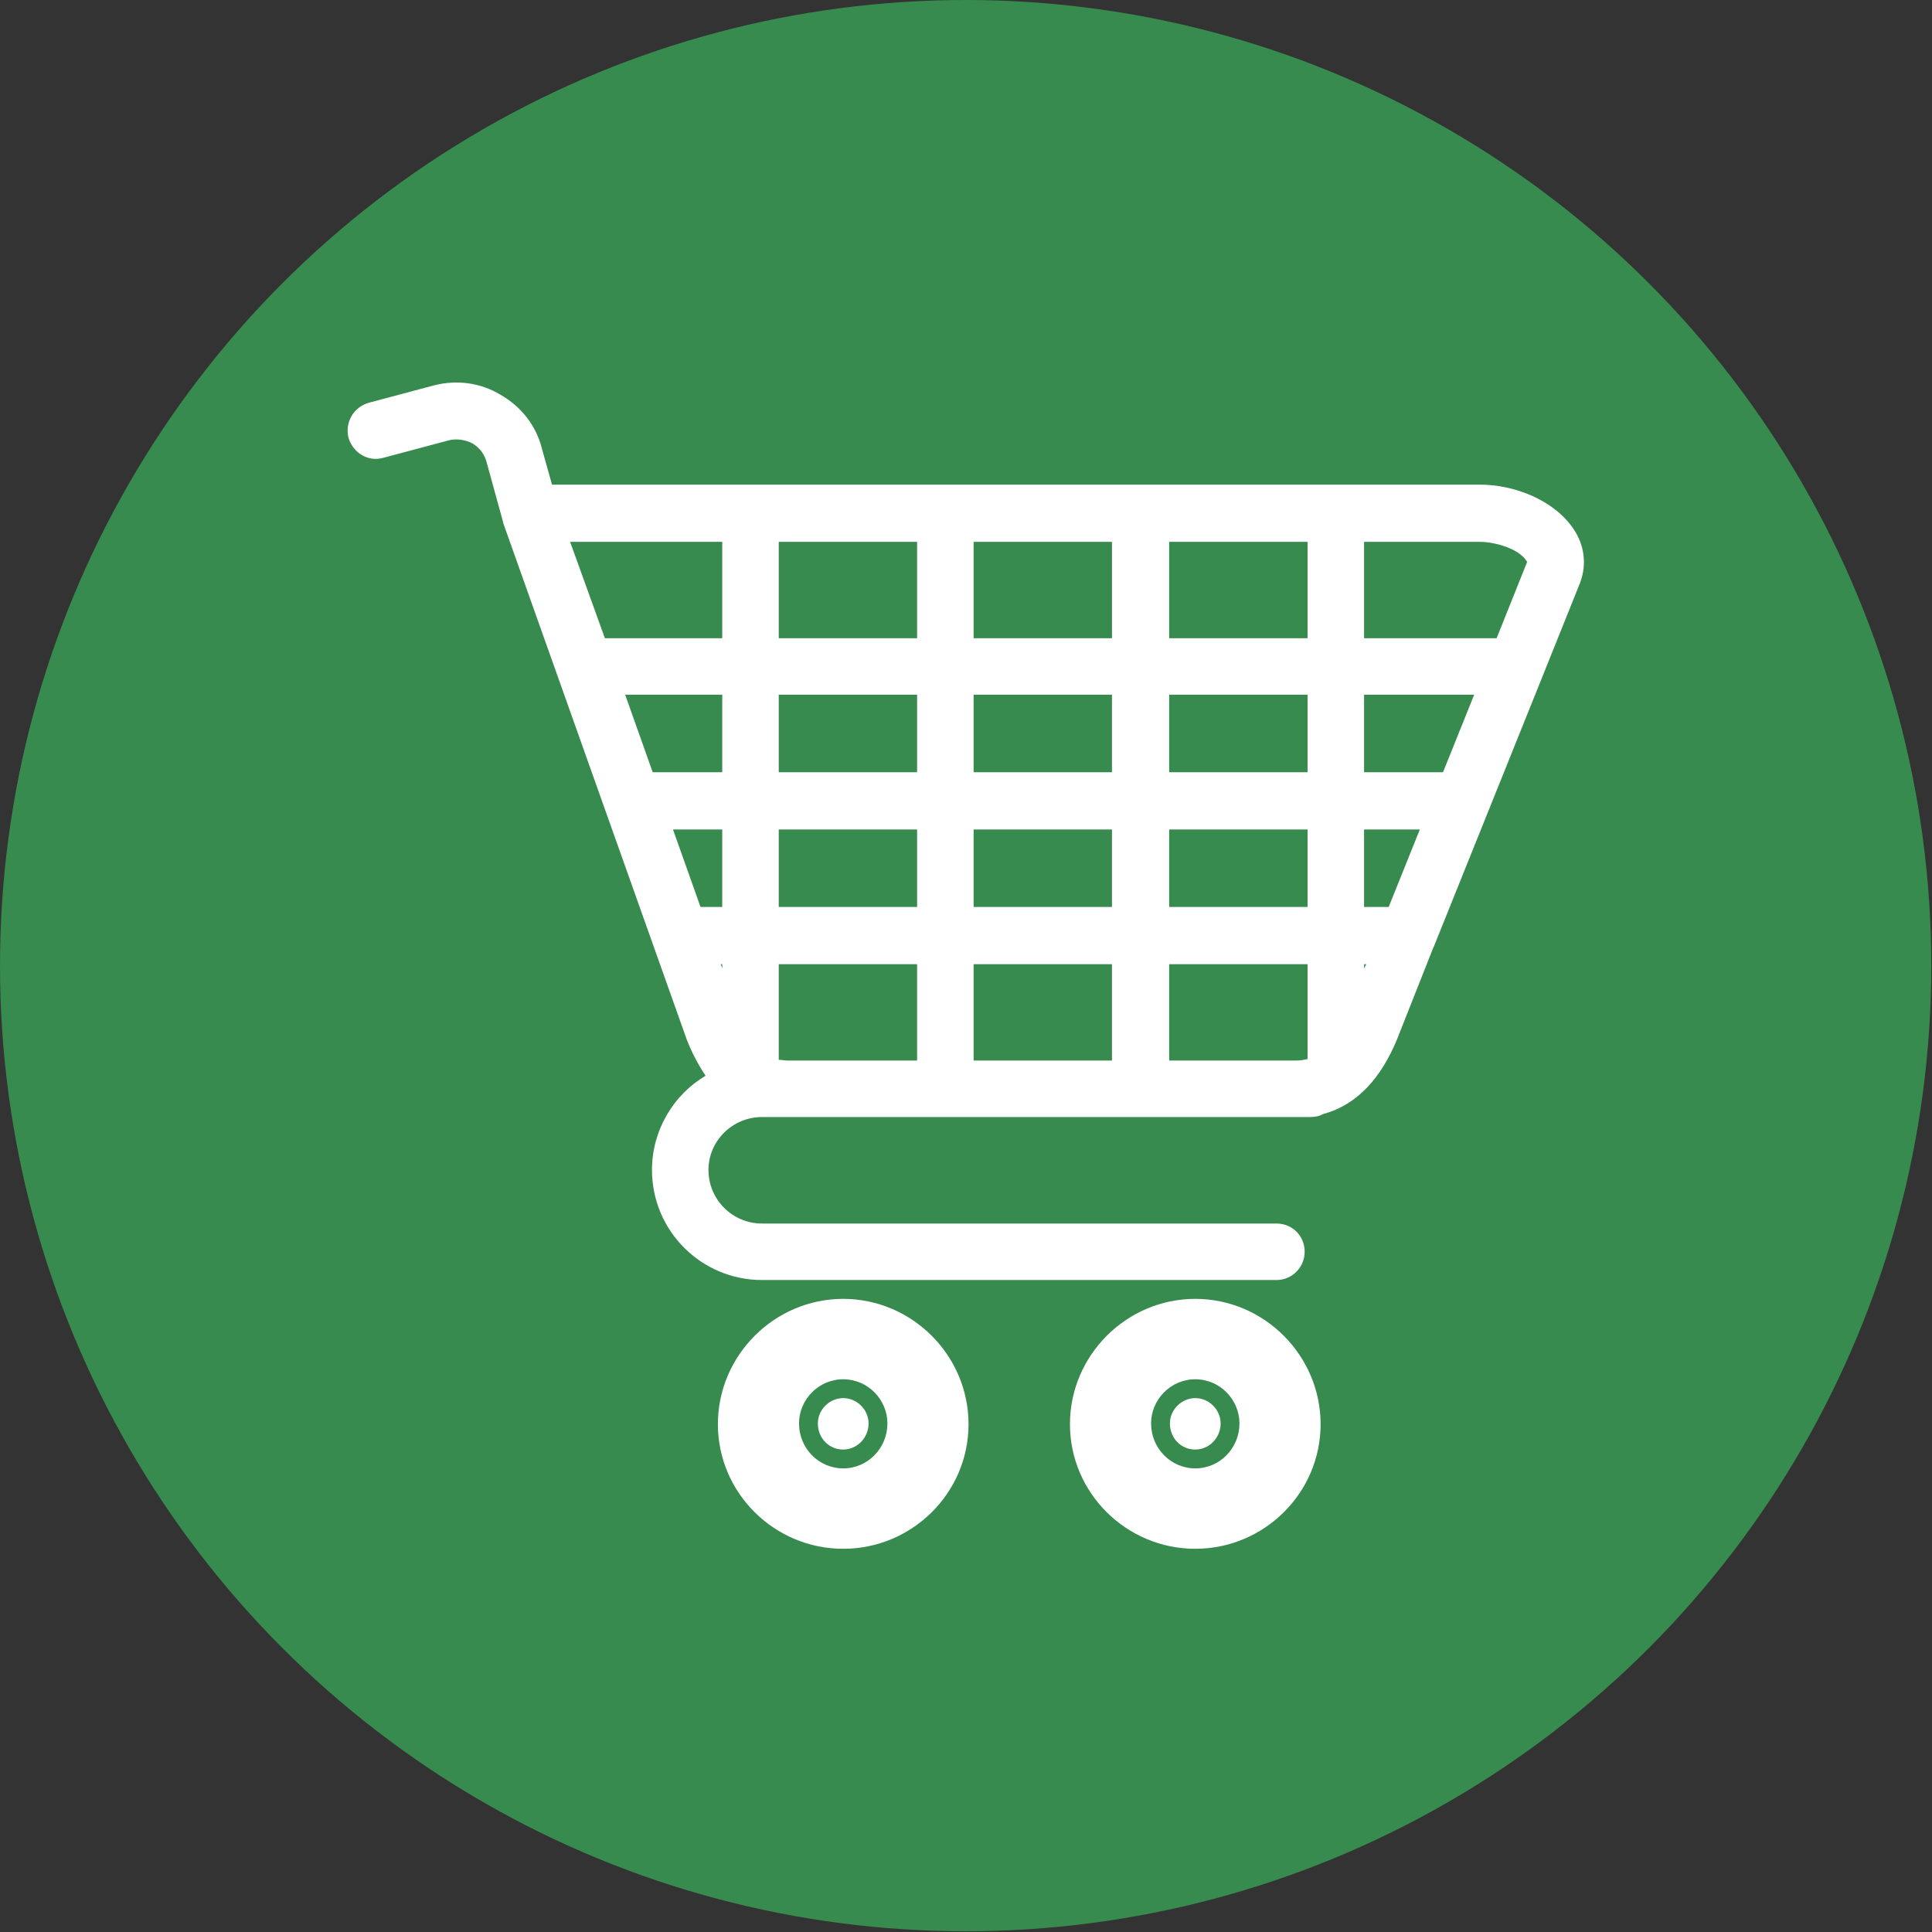 <svg clip-rule="evenodd" fill-rule="evenodd" height="2.667in" image-rendering="optimizeQuality" shape-rendering="geometricPrecision" text-rendering="geometricPrecision" viewBox="0 0 2667 2667" width="2.667in" xmlns="http://www.w3.org/2000/svg"><rect x="0" y="0" width="2667" height="2667" fill="#333333" stroke="none"/><g id="Layer_x0020_1"><circle cx="1333" cy="1333" fill="#378b4e" r="1333"/><path d="m1826 1538c-5 3-11 4-18 4h-756c-41 0-74 33-74 73 0 41 33 74 74 74h710c22 0 39 17 39 39 0 21-17 39-39 39h-710c-84 0-152-68-152-152 0-55 30-104 74-130-10-15-19-32-26-50l-253-712c0-1-1-3-1-4l-22-80c-3-12-10-21-20-27-10-5-22-7-33-4l-90 24c-21 6-42-7-48-28-5-21 7-42 28-48l90-24c31-8 64-4 92 13 28 16 49 42 57 74l14 50h1281c47 0 102 21 129 61 15 22 19 49 9 75l-51 127c-1 2-1 3-2 5l-148 368c0 1 0 1-1 2l-51 129c-21 50-53 89-102 102zm-176 600c-95 0-173-77-173-172s78-173 173-173 173 78 173 173-78 172-173 172zm0-111c34 0 61-28 61-62 0-33-27-61-61-61s-61 28-61 61c0 34 27 62 61 62zm0-97c19 0 35 16 35 35 0 20-16 36-35 36-20 0-35-16-35-36 0-19 16-35 35-35zm-486 208c-95 0-173-77-173-172s78-173 173-173 173 78 173 173-78 172-173 172zm0-111c34 0 61-28 61-62 0-33-27-61-61-61s-61 28-61 61c0 34 27 62 61 62zm0-97c19 0 35 16 35 35 0 20-16 36-35 36-20 0-35-16-35-36 0-19 16-35 35-35zm450-466h176c5 0 10-1 15-2v-131h-191zm-647-212h30v-107h-68zm28 79 2 6v-6zm80-79h191v-107h-191zm0 79v132c4 0 8 1 12 1h179v-133zm269-79h191v-107h-191zm0 79v133h191v-133zm270-79h191v-107h-191zm269 0h34l43-107h-77zm0 79v6l3-6zm-982-265h96v-107h-134zm174 0h191v-107h-191zm269 0h191v-107h-191zm270 0h191v-107h-191zm269 0h109l43-107h-152zm183-185 42-105c0-1-1-2-1-2-11-17-44-26-64-26h-160v133zm-261 0v-133h-191v133zm-270 0v-133h-191v133zm-269 0v-133h-191v133zm-269 0v-133h-210l48 133z" fill="#fff"/></g></svg>